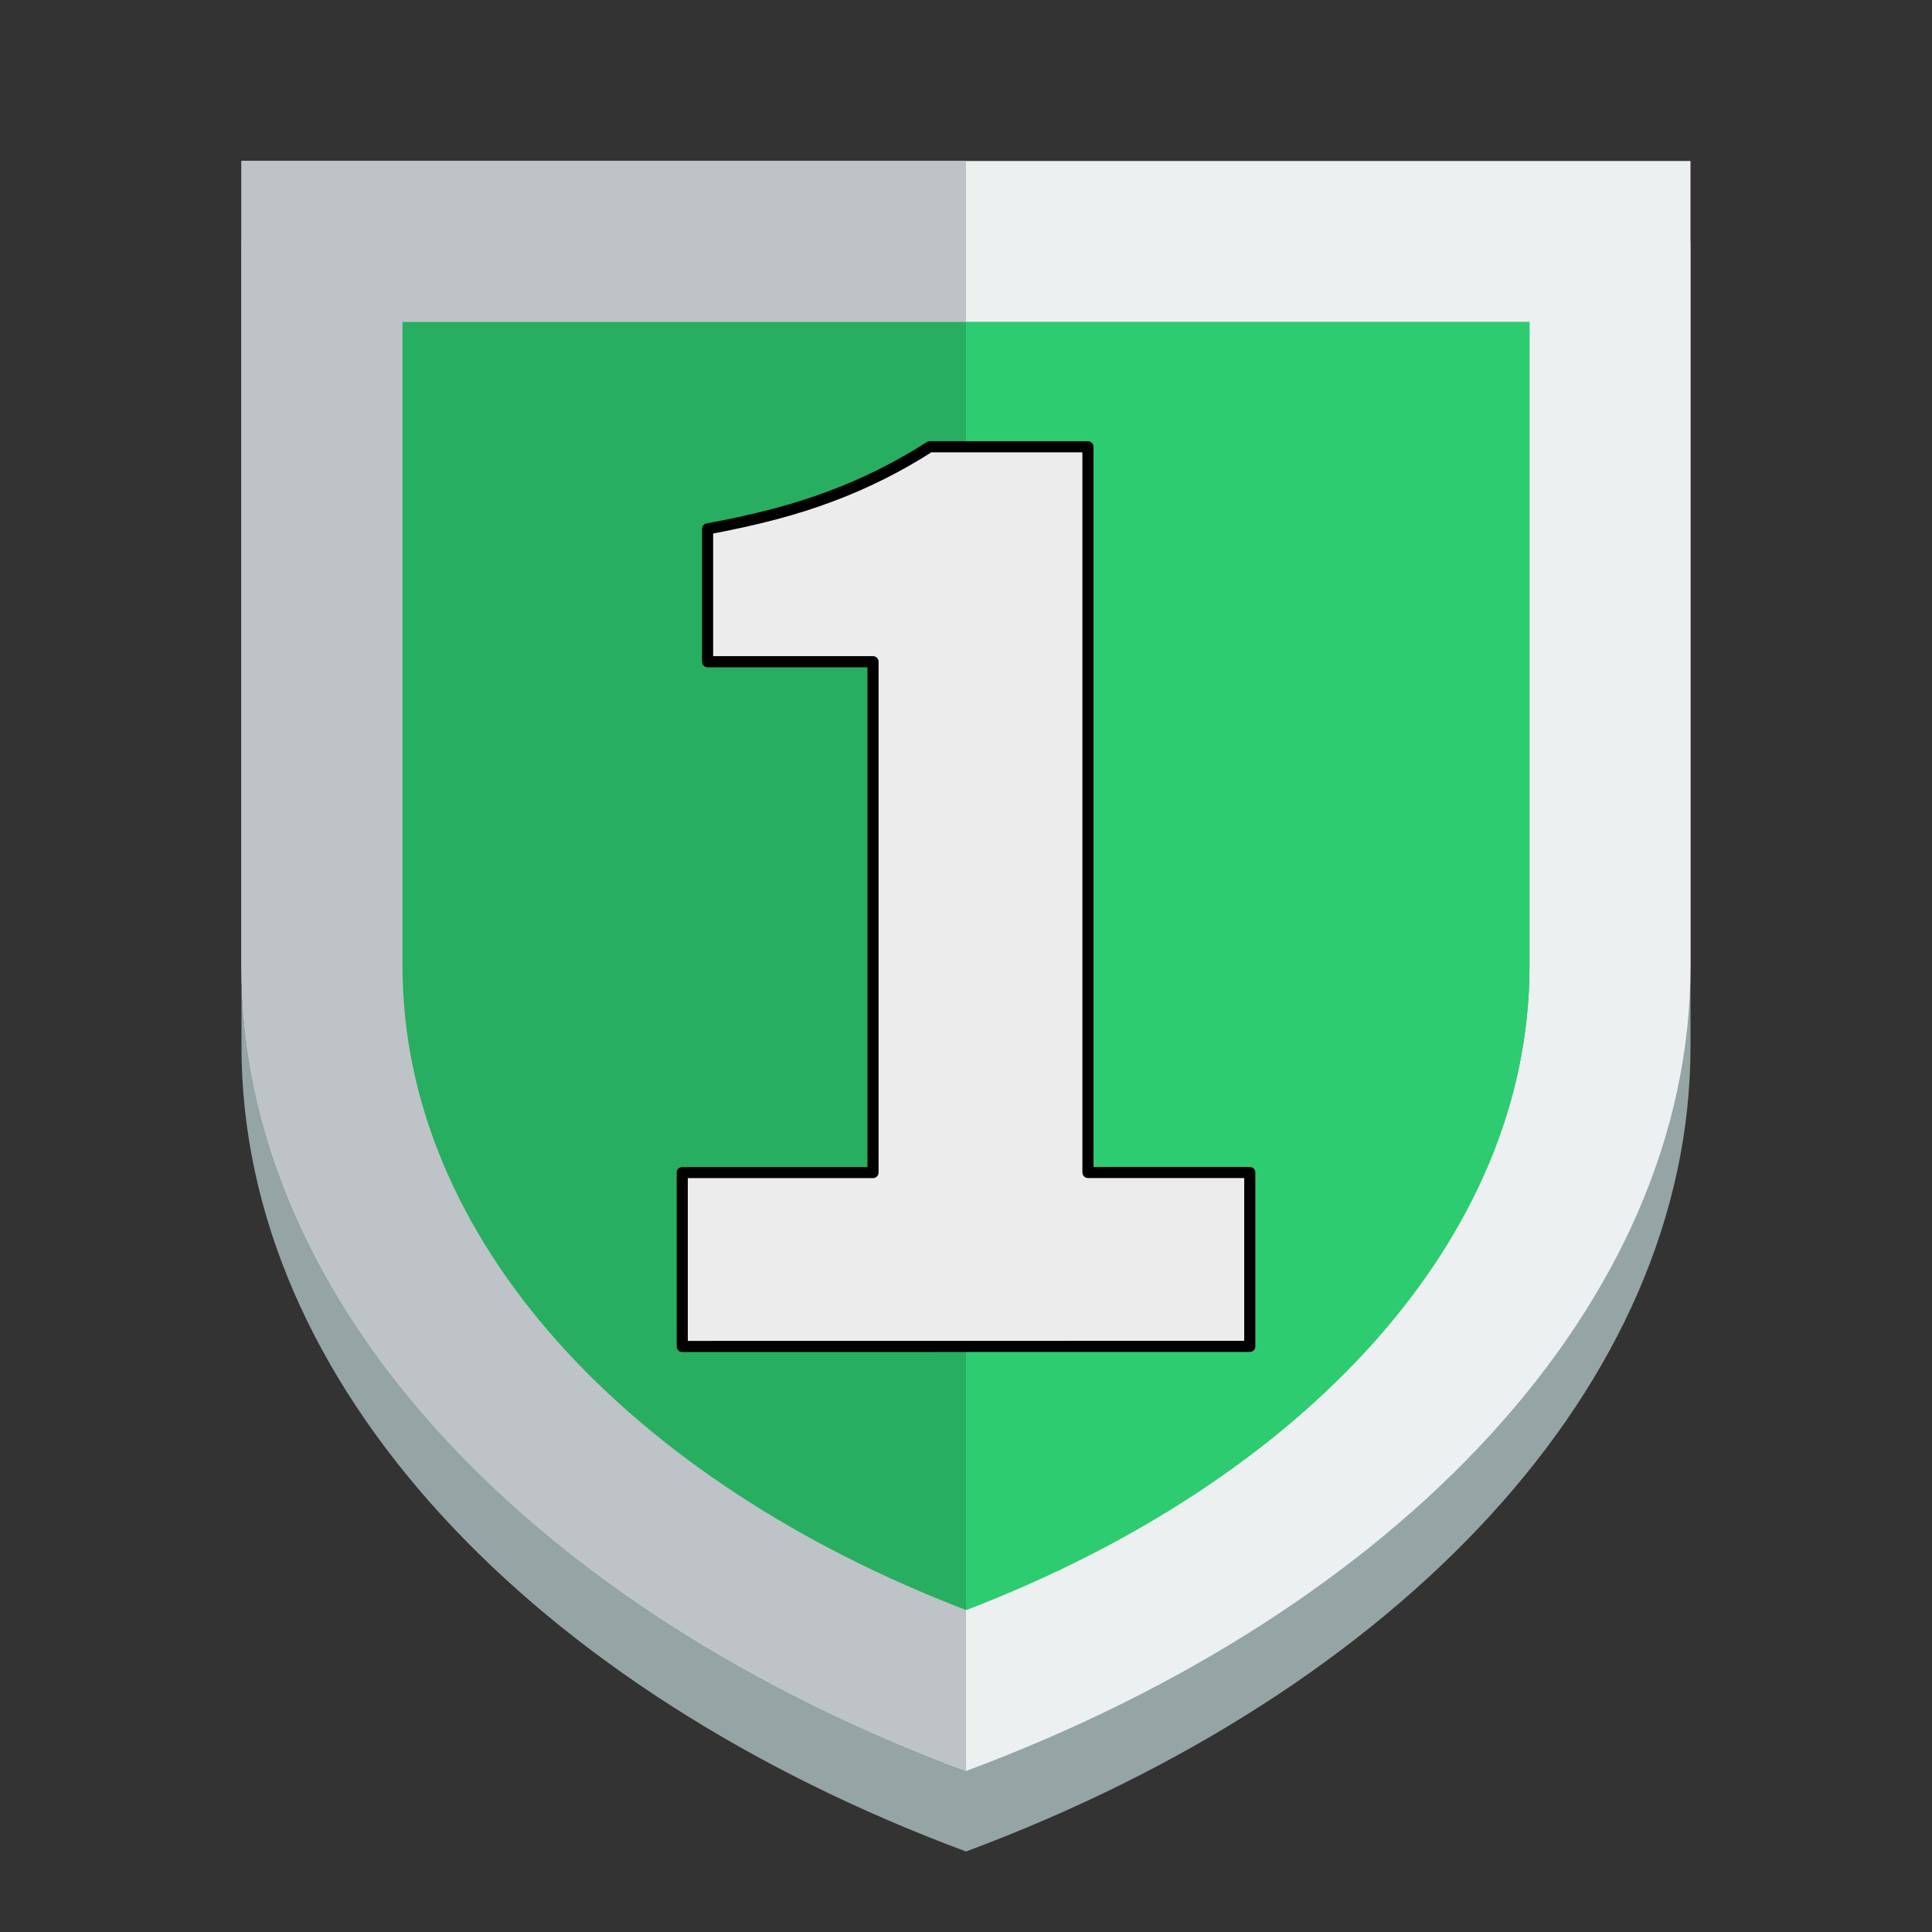 <svg xmlns="http://www.w3.org/2000/svg" width="24" height="24"><rect width="100%" height="100%" fill="#333333" stroke="none"/><path fill="#95a5a6" d="M3 3v10c0 4.2 3.632 8 9 10 5.368-2 9-5.8 9-10V3z"/><path fill="#ecf0f1" d="M3 2v10c0 4.2 3.632 8 9 10 5.368-2 9-5.8 9-10V2z"/><path fill="#bdc3c7" d="M3 2v10c0 4.2 3.632 8 9 10V2z"/><path fill="#27ae60" d="M5 4v8c0 3.4 2.825 6.4 7 8 4.175-1.6 7-4.6 7-8V4z"/><path fill="#2ecc71" d="M12 4v16c4.175-1.6 7-4.6 7-8V4z"/><path d="M8.475 16.726v-2.16h2.37V8.22H8.79V6.57q.9-.165 1.53-.405.645-.24 1.23-.615h1.965v9.015h2.01v2.16z" aria-label="1" style="font-size:15px;font-family:&quot;Source Han Sans SC VF&quot;;-inkscape-font-specification:&quot;Source Han Sans SC VF, @wght=900&quot;;font-variation-settings:&quot;wght&quot;900;text-align:center;text-anchor:middle;fill:#ececec;stroke:#000;stroke-width:.138;stroke-linecap:round;stroke-linejoin:round;paint-order:markers stroke fill"/></svg>